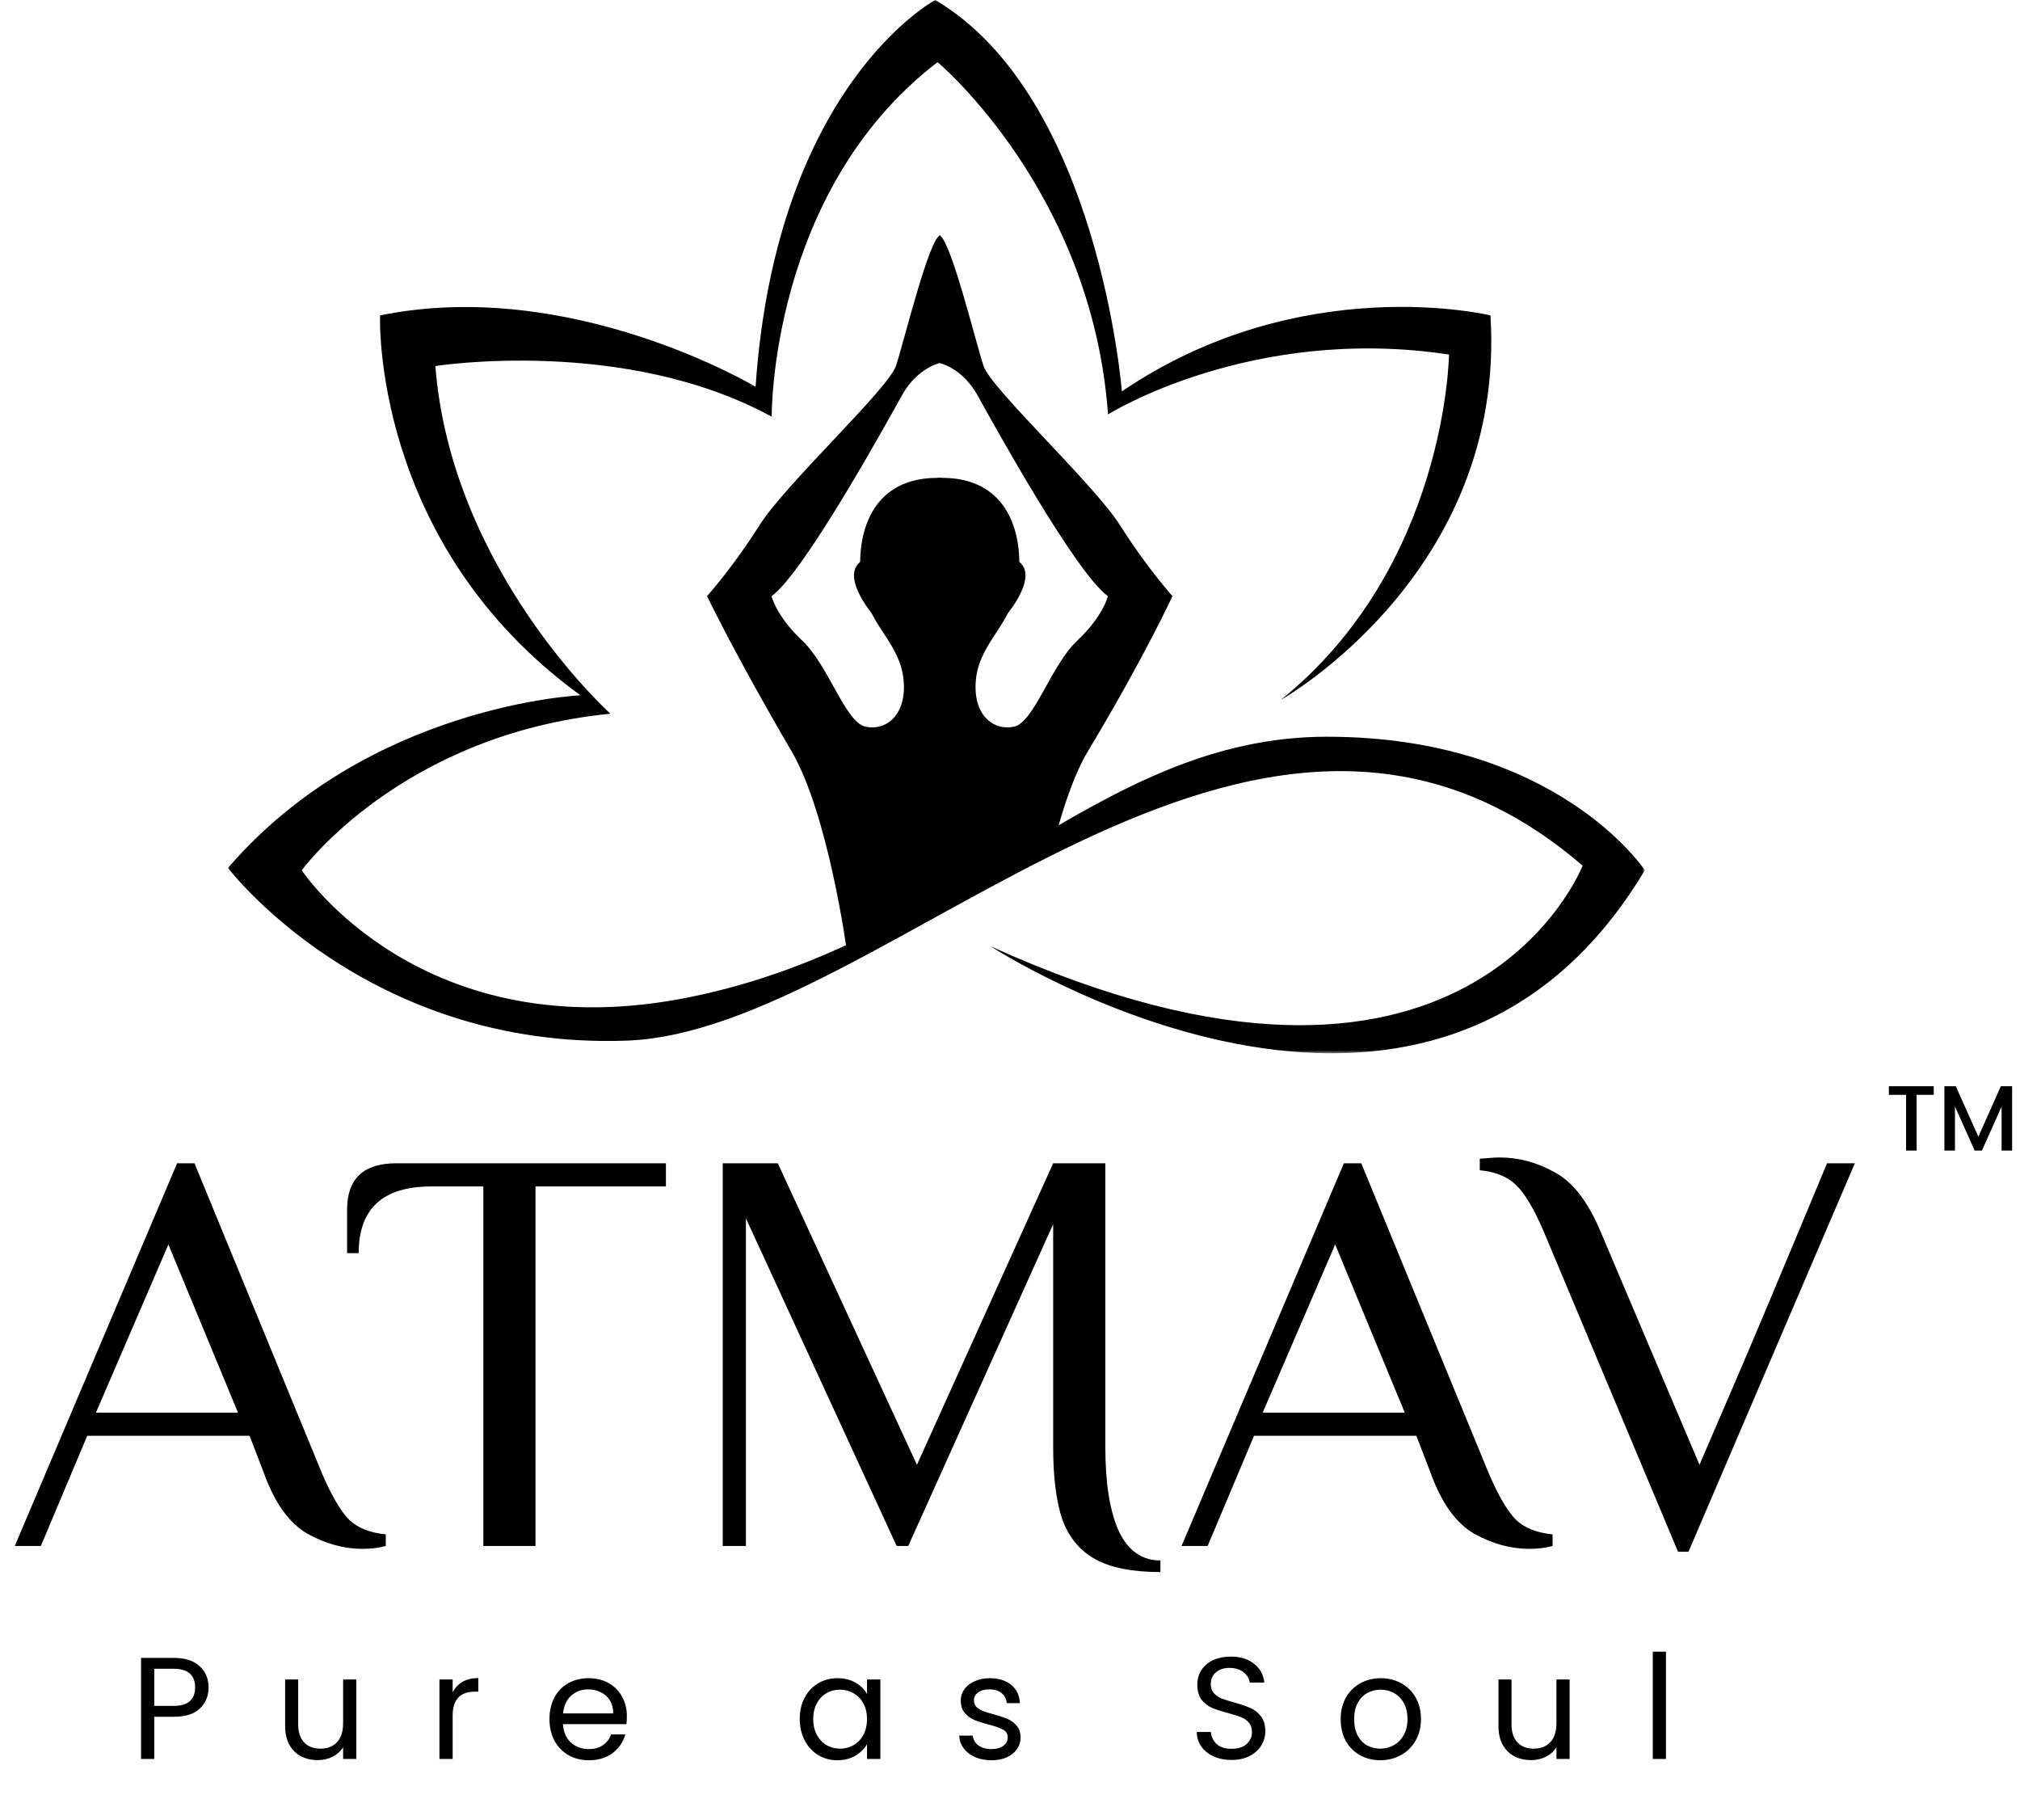 <svg width="655" height="590" viewBox="0 0 655 590" fill="none" xmlns="http://www.w3.org/2000/svg">
<path d="M67.638 547.06C67.638 549.786 66.698 552.058 64.818 553.875C62.969 555.661 60.133 556.554 56.311 556.554H50.013V570.231H45.736V537.472H56.311C60.008 537.472 62.812 538.365 64.724 540.151C66.666 541.937 67.638 544.24 67.638 547.06ZM56.311 553.029C58.692 553.029 60.447 552.512 61.575 551.478C62.703 550.444 63.267 548.972 63.267 547.06C63.267 543.018 60.948 540.997 56.311 540.997H50.013V553.029H56.311ZM115.536 544.475V570.231H111.259V566.424C110.444 567.74 109.3 568.774 107.828 569.526C106.386 570.247 104.788 570.607 103.034 570.607C101.028 570.607 99.227 570.2 97.629 569.385C96.031 568.539 94.761 567.286 93.822 565.625C92.913 563.965 92.459 561.944 92.459 559.562V544.475H96.689V558.998C96.689 561.536 97.331 563.495 98.615 564.873C99.9 566.221 101.655 566.894 103.88 566.894C106.167 566.894 107.969 566.189 109.285 564.779C110.601 563.369 111.259 561.317 111.259 558.622V544.475H115.536ZM146.774 548.658C147.526 547.186 148.591 546.042 149.97 545.227C151.38 544.413 153.088 544.005 155.093 544.005V548.423H153.965C149.171 548.423 146.774 551.024 146.774 556.225V570.231H142.497V544.475H146.774V548.658ZM203.27 556.366C203.27 557.181 203.223 558.043 203.129 558.951H182.543C182.7 561.489 183.562 563.479 185.128 564.92C186.726 566.33 188.653 567.035 190.909 567.035C192.758 567.035 194.293 566.612 195.515 565.766C196.769 564.889 197.646 563.73 198.147 562.288H202.753C202.064 564.764 200.685 566.785 198.617 568.351C196.549 569.887 193.98 570.654 190.909 570.654C188.465 570.654 186.272 570.106 184.329 569.009C182.418 567.913 180.914 566.362 179.817 564.356C178.721 562.32 178.172 559.97 178.172 557.306C178.172 554.643 178.705 552.309 179.77 550.303C180.836 548.298 182.324 546.763 184.235 545.697C186.178 544.601 188.403 544.052 190.909 544.052C193.353 544.052 195.515 544.585 197.395 545.65C199.275 546.716 200.717 548.188 201.719 550.068C202.753 551.917 203.27 554.016 203.27 556.366ZM198.852 555.473C198.852 553.844 198.492 552.45 197.771 551.29C197.051 550.1 196.064 549.207 194.81 548.611C193.588 547.985 192.225 547.671 190.721 547.671C188.559 547.671 186.711 548.361 185.175 549.739C183.671 551.118 182.81 553.029 182.59 555.473H198.852ZM259.328 557.259C259.328 554.627 259.861 552.324 260.926 550.35C261.991 548.345 263.448 546.794 265.297 545.697C267.177 544.601 269.261 544.052 271.548 544.052C273.804 544.052 275.762 544.538 277.423 545.509C279.084 546.481 280.321 547.703 281.136 549.175V544.475H285.46V570.231H281.136V565.437C280.29 566.941 279.021 568.195 277.329 569.197C275.668 570.169 273.726 570.654 271.501 570.654C269.214 570.654 267.146 570.09 265.297 568.962C263.448 567.834 261.991 566.252 260.926 564.215C259.861 562.179 259.328 559.86 259.328 557.259ZM281.136 557.306C281.136 555.364 280.744 553.672 279.961 552.23C279.178 550.789 278.112 549.692 276.765 548.94C275.449 548.157 273.992 547.765 272.394 547.765C270.796 547.765 269.339 548.141 268.023 548.893C266.707 549.645 265.657 550.742 264.874 552.183C264.091 553.625 263.699 555.317 263.699 557.259C263.699 559.233 264.091 560.957 264.874 562.429C265.657 563.871 266.707 564.983 268.023 565.766C269.339 566.518 270.796 566.894 272.394 566.894C273.992 566.894 275.449 566.518 276.765 565.766C278.112 564.983 279.178 563.871 279.961 562.429C280.744 560.957 281.136 559.249 281.136 557.306ZM321.546 570.654C319.572 570.654 317.801 570.325 316.235 569.667C314.668 568.978 313.43 568.038 312.522 566.847C311.613 565.625 311.112 564.231 311.018 562.664H315.436C315.561 563.949 316.156 564.999 317.222 565.813C318.318 566.628 319.744 567.035 321.499 567.035C323.128 567.035 324.413 566.675 325.353 565.954C326.293 565.234 326.763 564.325 326.763 563.228C326.763 562.1 326.261 561.27 325.259 560.737C324.256 560.173 322.705 559.625 320.606 559.092C318.694 558.591 317.128 558.09 315.906 557.588C314.715 557.056 313.681 556.288 312.804 555.285C311.958 554.251 311.535 552.904 311.535 551.243C311.535 549.927 311.926 548.721 312.71 547.624C313.493 546.528 314.605 545.666 316.047 545.039C317.488 544.381 319.133 544.052 320.982 544.052C323.833 544.052 326.136 544.773 327.891 546.214C329.645 547.656 330.585 549.63 330.711 552.136H326.434C326.34 550.789 325.791 549.708 324.789 548.893C323.817 548.079 322.501 547.671 320.841 547.671C319.305 547.671 318.083 548 317.175 548.658C316.266 549.316 315.812 550.178 315.812 551.243C315.812 552.089 316.078 552.794 316.611 553.358C317.175 553.891 317.864 554.33 318.679 554.674C319.525 554.988 320.684 555.348 322.157 555.755C324.005 556.257 325.509 556.758 326.669 557.259C327.828 557.729 328.815 558.45 329.63 559.421C330.476 560.393 330.914 561.662 330.946 563.228C330.946 564.638 330.554 565.907 329.771 567.035C328.987 568.163 327.875 569.056 326.434 569.714C325.024 570.341 323.394 570.654 321.546 570.654ZM399.381 570.56C397.219 570.56 395.276 570.184 393.553 569.432C391.861 568.649 390.529 567.584 389.558 566.236C388.586 564.858 388.085 563.275 388.054 561.489H392.613C392.769 563.025 393.396 564.325 394.493 565.39C395.621 566.424 397.25 566.941 399.381 566.941C401.417 566.941 403.015 566.44 404.175 565.437C405.365 564.403 405.961 563.087 405.961 561.489C405.961 560.236 405.616 559.218 404.927 558.434C404.237 557.651 403.376 557.056 402.342 556.648C401.308 556.241 399.913 555.802 398.159 555.332C395.997 554.768 394.258 554.204 392.942 553.64C391.657 553.076 390.545 552.199 389.605 551.008C388.696 549.786 388.242 548.157 388.242 546.12C388.242 544.334 388.696 542.752 389.605 541.373C390.513 539.995 391.782 538.929 393.412 538.177C395.072 537.425 396.968 537.049 399.099 537.049C402.169 537.049 404.676 537.817 406.619 539.352C408.593 540.888 409.705 542.924 409.956 545.462H405.256C405.099 544.209 404.441 543.112 403.282 542.172C402.122 541.201 400.587 540.715 398.676 540.715C396.89 540.715 395.433 541.185 394.305 542.125C393.177 543.034 392.613 544.319 392.613 545.979C392.613 547.17 392.942 548.141 393.6 548.893C394.289 549.645 395.119 550.225 396.091 550.632C397.093 551.008 398.488 551.447 400.274 551.948C402.436 552.544 404.175 553.139 405.491 553.734C406.807 554.298 407.935 555.191 408.875 556.413C409.815 557.604 410.285 559.233 410.285 561.301C410.285 562.899 409.862 564.403 409.016 565.813C408.17 567.223 406.916 568.367 405.256 569.244C403.595 570.122 401.637 570.56 399.381 570.56ZM447.552 570.654C445.139 570.654 442.946 570.106 440.972 569.009C439.029 567.913 437.494 566.362 436.366 564.356C435.269 562.32 434.721 559.97 434.721 557.306C434.721 554.674 435.285 552.356 436.413 550.35C437.572 548.314 439.139 546.763 441.113 545.697C443.087 544.601 445.296 544.052 447.74 544.052C450.184 544.052 452.393 544.601 454.367 545.697C456.341 546.763 457.892 548.298 459.02 550.303C460.179 552.309 460.759 554.643 460.759 557.306C460.759 559.97 460.163 562.32 458.973 564.356C457.813 566.362 456.231 567.913 454.226 569.009C452.22 570.106 449.996 570.654 447.552 570.654ZM447.552 566.894C449.087 566.894 450.528 566.534 451.876 565.813C453.223 565.093 454.304 564.012 455.119 562.57C455.965 561.129 456.388 559.374 456.388 557.306C456.388 555.238 455.98 553.484 455.166 552.042C454.351 550.601 453.286 549.536 451.97 548.846C450.654 548.126 449.228 547.765 447.693 547.765C446.126 547.765 444.685 548.126 443.369 548.846C442.084 549.536 441.05 550.601 440.267 552.042C439.483 553.484 439.092 555.238 439.092 557.306C439.092 559.406 439.468 561.176 440.22 562.617C441.003 564.059 442.037 565.14 443.322 565.86C444.606 566.55 446.016 566.894 447.552 566.894ZM508.964 544.475V570.231H504.687V566.424C503.872 567.74 502.729 568.774 501.256 569.526C499.815 570.247 498.217 570.607 496.462 570.607C494.457 570.607 492.655 570.2 491.057 569.385C489.459 568.539 488.19 567.286 487.25 565.625C486.341 563.965 485.887 561.944 485.887 559.562V544.475H490.117V558.998C490.117 561.536 490.759 563.495 492.044 564.873C493.329 566.221 495.083 566.894 497.308 566.894C499.595 566.894 501.397 566.189 502.713 564.779C504.029 563.369 504.687 561.317 504.687 558.622V544.475H508.964ZM540.203 535.451V570.231H535.926V535.451H540.203Z" fill="black"/>
<path d="M117.578 502.124C111.563 502.124 105.611 500.495 99.721 497.236C93.831 493.853 89.131 487.337 85.623 477.687L80.923 465.469H28.29L13.252 501.184H4.793L57.426 377.12H63.065L104.42 477.687C107.553 484.955 110.498 489.968 113.255 492.725C116.012 495.357 119.959 496.923 125.097 497.424V501.184C122.842 501.811 120.335 502.124 117.578 502.124ZM31.11 457.95H77.164L54.606 403.437L31.11 457.95ZM156.719 384.639H139.801C124.136 384.639 116.304 391.845 116.304 406.256H112.544V392.158C112.544 382.132 117.87 377.12 128.522 377.12H215.931V384.639H173.636V501.184H156.719V384.639ZM376.275 509.643C367.252 509.643 360.235 508.264 355.222 505.507C350.209 502.751 346.638 498.489 344.507 492.725C342.502 486.835 341.499 479.003 341.499 469.228V396.857L294.506 501.184H290.746L241.872 394.978V501.184H234.353V377.12H252.211L297.325 474.867L341.499 377.12H358.417V469.228C358.417 480.883 359.859 489.905 362.741 496.297C365.748 502.688 370.26 505.883 376.275 505.883V509.643ZM495.916 502.124C489.901 502.124 483.948 500.495 478.058 497.236C472.168 493.853 467.469 487.337 463.96 477.687L459.261 465.469H406.627L391.589 501.184H383.13L435.764 377.12H441.403L482.758 477.687C485.89 484.955 488.836 489.968 491.592 492.725C494.349 495.357 498.297 496.923 503.435 497.424V501.184C501.179 501.811 498.673 502.124 495.916 502.124ZM409.447 457.95H455.501L432.944 403.437L409.447 457.95ZM500.508 399.113C497.375 391.845 494.43 386.895 491.674 384.263C488.916 381.506 484.969 379.877 479.83 379.376V375.616C480.457 375.616 481.397 375.553 482.65 375.428C483.778 375.303 484.969 375.24 486.222 375.24C492.488 375.24 498.503 376.869 504.268 380.128C510.032 383.26 514.92 389.589 518.93 399.113L551.074 474.867L562.164 449.115C567.428 436.959 577.516 412.96 592.429 377.12H601.451L547.502 503.064H544.119L500.508 399.113Z" fill="black"/>
<mask id="mask0_395_137" style="mask-type:luminance" maskUnits="userSpaceOnUse" x="73" y="0" width="461" height="342">
<path d="M533.342 0H73.934V341.467H533.342V0Z" fill="white"/>
</mask>
<g mask="url(#mask0_395_137)">
<path d="M415.318 226.902C415.318 226.902 488.524 185.849 483.294 102.255C483.294 102.255 422.042 87.326 363.772 126.887C363.772 126.887 356.302 31.35 303.266 0C303.266 0 251.725 27.433 245.002 125.393C245.002 125.393 185.243 89.566 123.239 102.255C123.239 102.255 120.25 176.145 188.227 225.409C188.227 225.409 119.503 228.394 73.934 281.385C73.934 281.385 118.756 340.347 203.168 337.362C287.578 334.376 405.607 188.088 513.176 280.639C513.176 280.639 475.824 376.922 321.196 306.763C321.196 306.763 463.129 399.314 533.347 282.131C533.347 282.131 504.958 238.84 430.26 238.84C355.56 238.84 311.484 305.266 224.085 323.18C136.686 341.094 97.839 282.127 97.839 282.127C97.839 282.127 129.962 238.088 197.938 231.375C197.938 231.375 146.397 185.097 141.168 118.671C141.168 118.671 202.42 108.968 250.232 135.092C250.232 135.092 249.484 61.948 304.013 20.148C304.013 20.148 354.06 61.948 359.29 134.346C359.29 134.346 405.607 105.235 469.848 114.938C469.848 114.938 469.101 183.604 415.318 226.897V226.902Z" fill="black"/>
<path d="M274.586 308.212C274.586 308.212 268.61 263.924 256.657 243.522C238.578 212.665 229.266 193.263 229.266 193.263C229.266 193.263 237.732 183.809 246.199 170.373C254.665 156.938 288.033 126.086 290.523 118.622C293.013 111.157 301.48 76.324 304.966 76.324V117.626C304.966 117.626 297.496 119.119 292.515 128.076C287.535 137.033 260.642 185.799 250.183 193.263C250.183 193.263 251.677 199.732 260.144 207.694C268.61 215.656 274.088 234.067 280.563 235.56C287.037 237.054 294.01 232.077 293.013 220.632C292.018 209.187 283.053 203.713 280.064 192.268C277.077 180.823 278.072 153.952 305.464 154.947V292.288L274.586 308.212Z" fill="black"/>
<path d="M282.802 198.987C282.802 198.987 271.846 186.048 279.815 181.57L282.802 198.987Z" fill="black"/>
<path d="M326.629 198.987C326.629 198.987 337.586 186.048 329.617 181.57L326.629 198.987Z" fill="black"/>
<path d="M363.234 170.373C354.768 156.938 321.4 126.086 318.91 118.622C316.42 111.157 307.953 76.324 304.467 76.324V117.626C304.467 117.626 311.937 119.119 316.918 128.076C321.898 137.033 348.791 185.799 359.25 193.263C359.25 193.263 357.756 199.732 349.29 207.694C340.823 215.656 335.345 234.067 328.871 235.56C322.396 237.054 315.423 232.077 316.42 220.632C317.415 209.187 326.38 203.713 329.369 192.268C332.356 180.823 331.361 153.952 303.969 154.947V292.288L305.01 292.826L341.809 272.911C344.618 262.069 348.274 251.027 352.781 243.522C371.193 212.864 380.172 193.263 380.172 193.263C380.172 193.263 371.706 183.809 363.239 170.373H363.234Z" fill="black"/>
</g>
<path d="M627.026 352.15V354.94H621.476V373H618.056V354.94H612.476V352.15H627.026ZM652.449 352.15V373H649.029V358.72L642.669 373H640.299L633.909 358.72V373H630.489V352.15H634.179L641.499 368.5L648.789 352.15H652.449Z" fill="black"/>
</svg>

